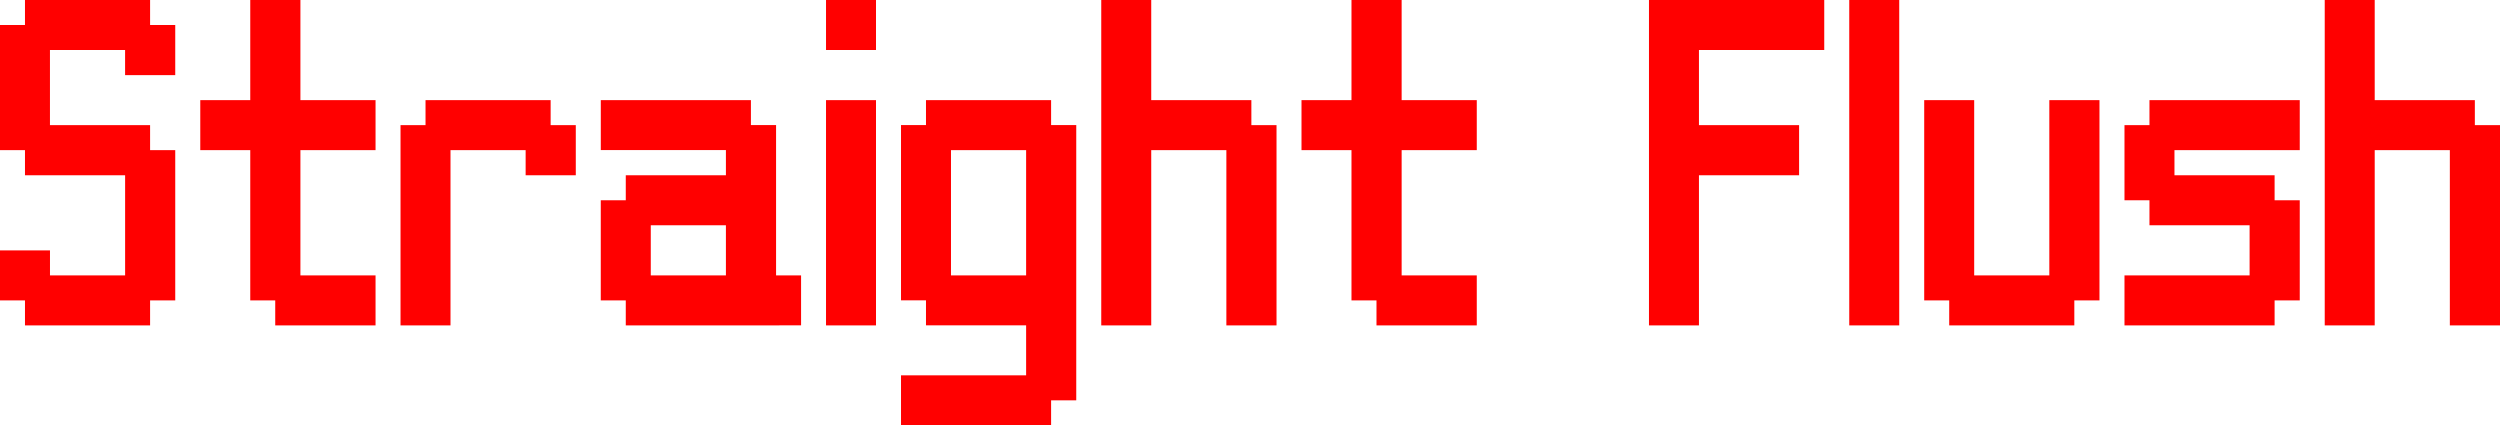 <svg version="1.1" xmlns="http://www.w3.org/2000/svg" xmlns:xlink="http://www.w3.org/1999/xlink" width="85.582" height="14.566" viewBox="0,0,85.582,14.566"><g transform="translate(-197.209,-172.717)"><g data-paper-data="{&quot;isPaintingLayer&quot;:true}" fill="#ff0000" fill-rule="nonzero" stroke="none" stroke-width="1" stroke-linecap="butt" stroke-linejoin="miter" stroke-miterlimit="10" stroke-dasharray="" stroke-dashoffset="0" style="mix-blend-mode: normal"><path d="M198.064,183.856v-0.856h-0.855v-1.711h1.711v0.856h2.572v-3.428h-3.428v-0.861h-0.855v-4.283h0.855v-0.856h4.283v0.856h0.861v1.717h-1.717v-0.861h-2.572v2.572h3.428v0.856h0.861v5.144h-0.861v0.856zM206.631,183.856v-0.856h-0.855v-5.144h-1.711v-1.711h1.711v-3.428h1.717v3.428h2.572v1.711h-2.572v4.289h2.572v1.711zM210.92,183.856v-6.856h0.856v-0.855h4.283v0.855h0.861v1.717h-1.717v-0.861h-2.572v6zM222.059,182.145v-1.717h-2.572v1.717zM218.631,183.856v-0.856h-0.856v-3.428h0.856v-0.856h3.428v-0.861h-4.283v-1.711h5.139v0.855h0.861v5.145h0.856v1.711zM225.486,183.856v-7.711h1.711v7.711zM225.486,174.428v-1.711h1.711v1.711zM232.336,182.145v-4.289h-2.572v4.289zM228.053,187.283v-1.717h4.283v-1.711h-3.428v-0.856h-0.855v-6h0.855v-0.855h4.283v0.855h0.861v9.422h-0.861v0.861zM234.908,183.856v-11.139h1.711v3.428h3.428v0.855h0.861v6.856h-1.717v-6h-2.572v6zM244.33,183.856v-0.856h-0.856v-5.144h-1.711v-1.711h1.711v-3.428h1.717v3.428h2.572v1.711h-2.572v4.289h2.572v1.711zM253.658,183.856v-11.139h6v1.711h-4.289v2.572h3.428v1.717h-3.428v5.139zM260.514,183.856v-11.139h1.711v11.139zM263.936,183.856v-0.856h-0.856v-6.855h1.711v6h2.572v-6h1.717v6.855h-0.861v0.856zM269.936,183.856v-1.711h4.283v-1.717h-3.428v-0.856h-0.855v-2.572h0.855v-0.855h5.145v1.711h-4.289v0.861h3.428v0.856h0.861v3.428h-0.861v0.856zM276.791,183.856v-11.139h1.711v3.428h3.428v0.855h0.861v6.856h-1.717v-6h-2.572v6z"/></g></g></svg>